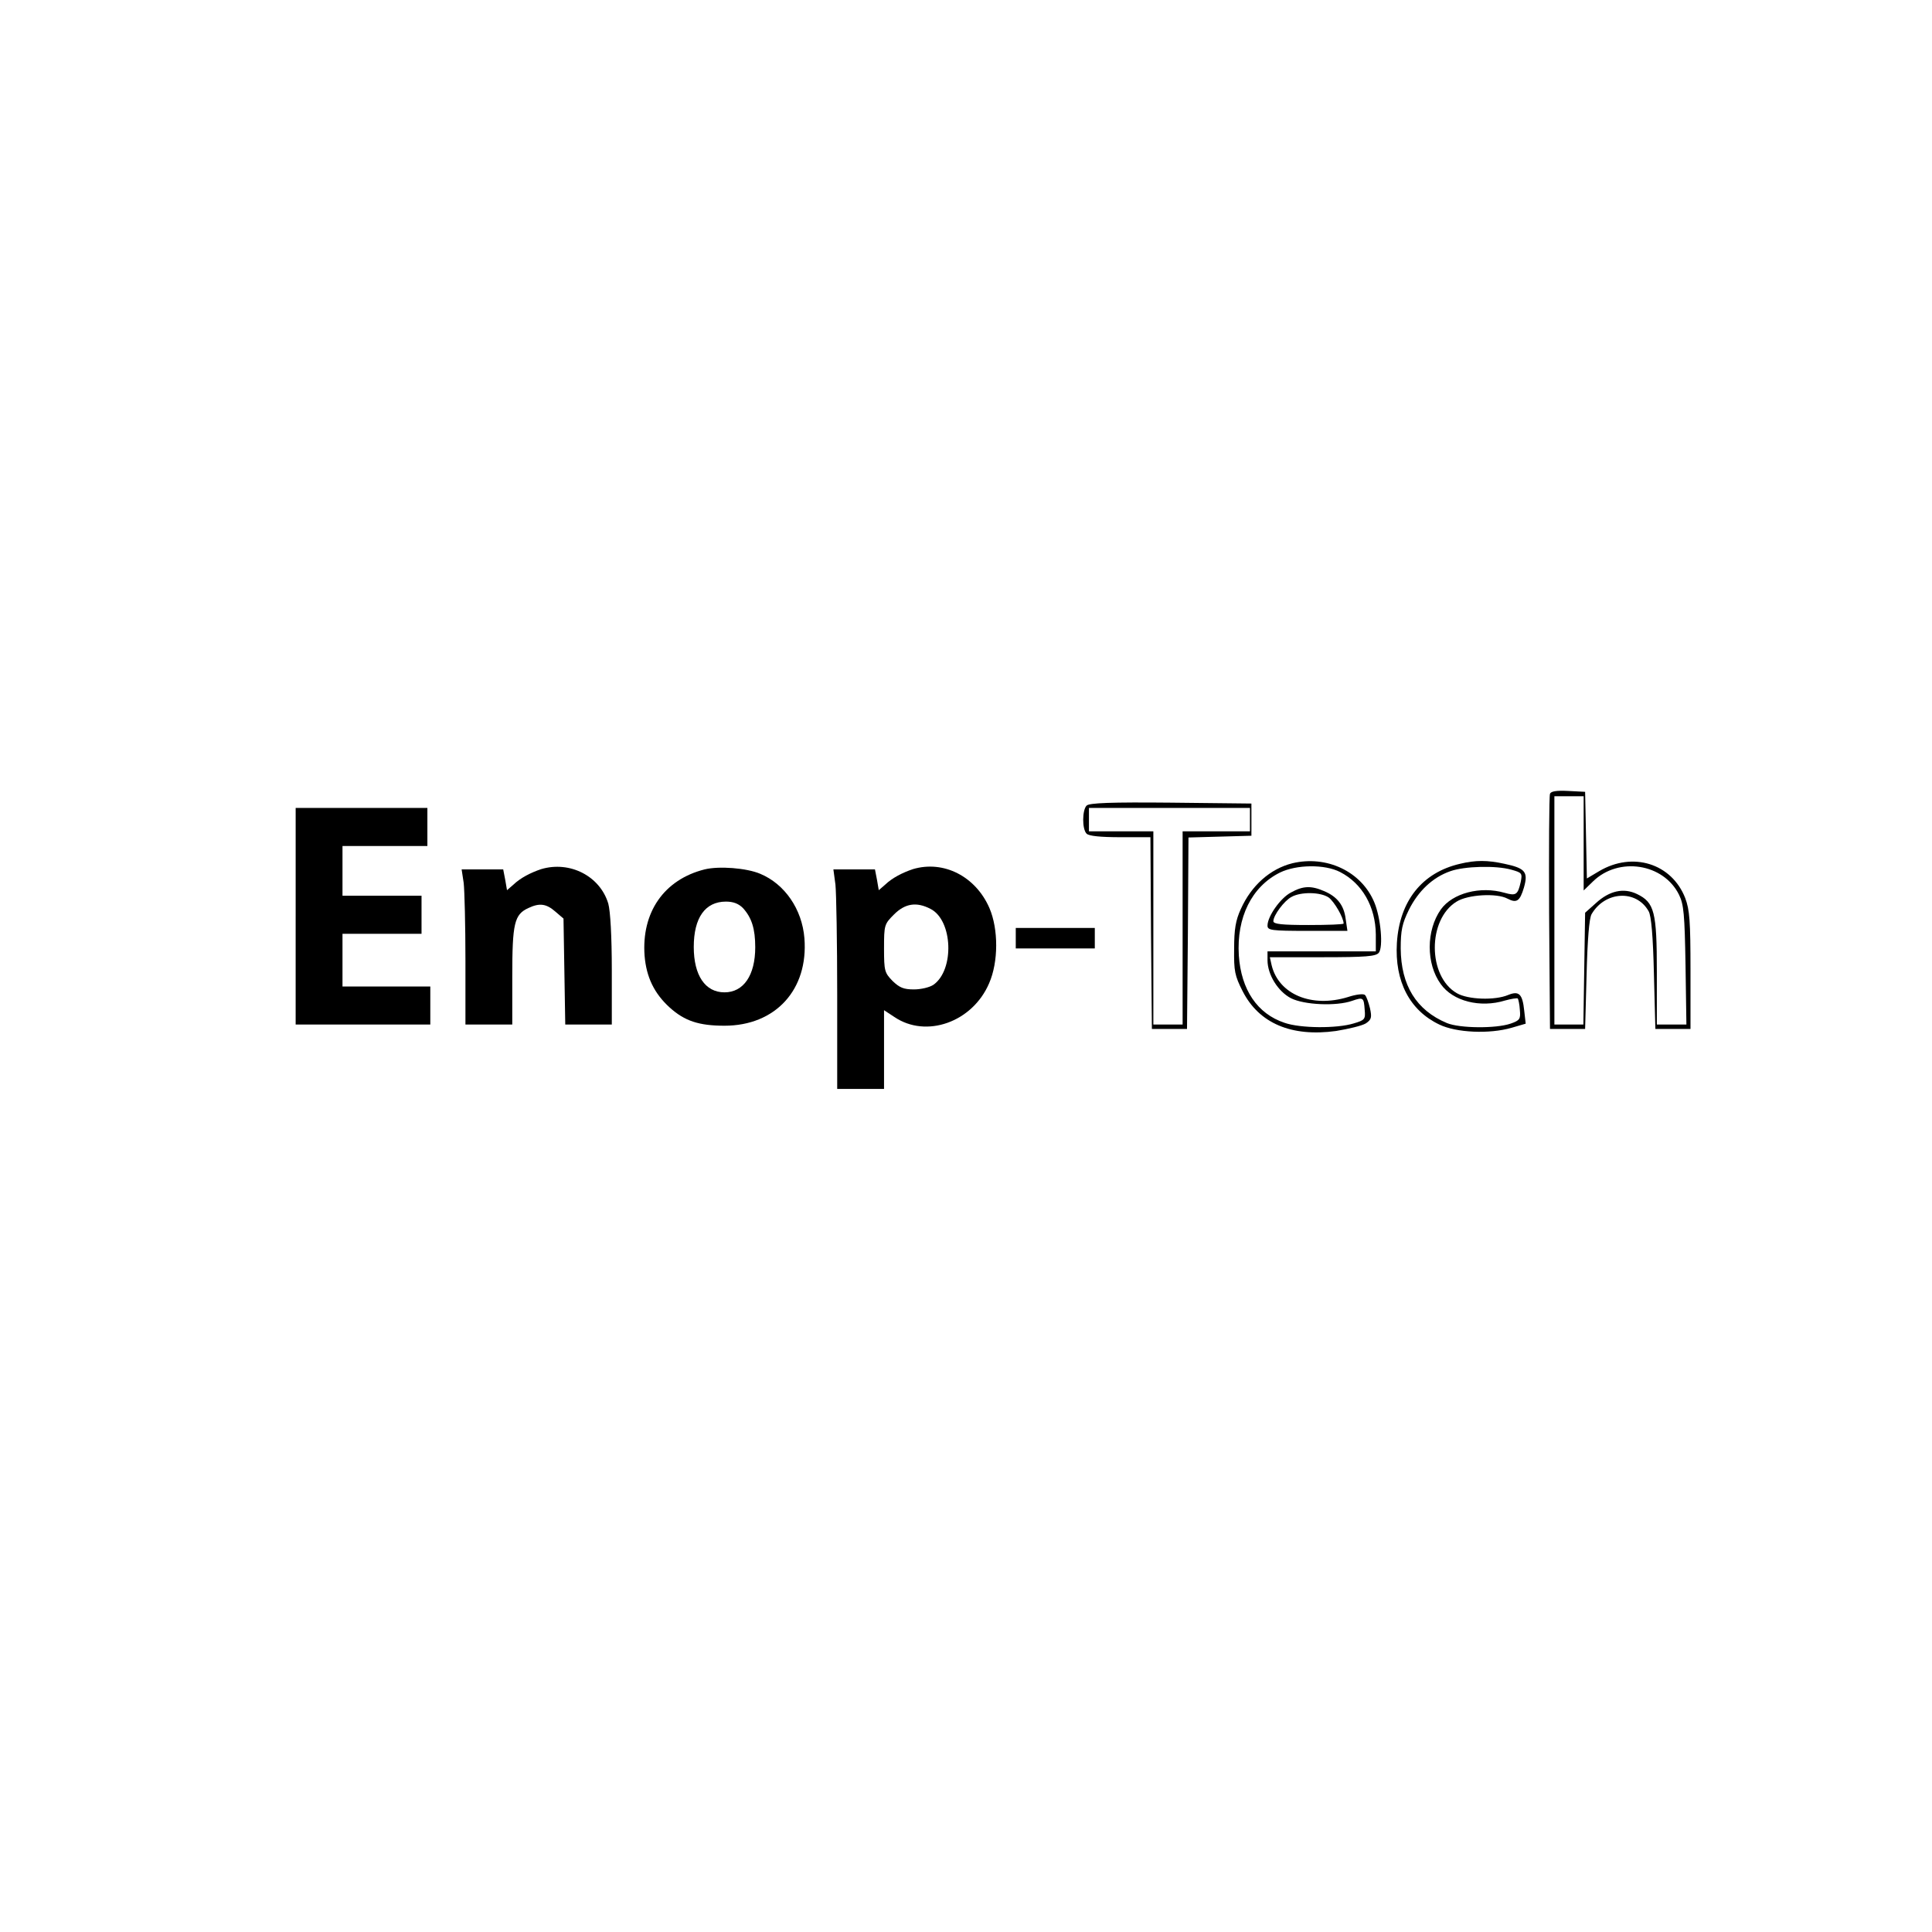 <?xml version="1.0" standalone="no"?>
<!DOCTYPE svg PUBLIC "-//W3C//DTD SVG 20010904//EN"
 "http://www.w3.org/TR/2001/REC-SVG-20010904/DTD/svg10.dtd">
<svg version="1.0" xmlns="http://www.w3.org/2000/svg"
 width="660pt" height="660pt" viewBox="0 0 660 660"
 preserveAspectRatio="xMidYMid meet">

<g transform="translate(0,660) scale(0.1,-0.1)"
fill="#000000" stroke="none">
<path d="M5295 3888 c-3 -7 -4 -191 -3 -408 l3 -395 60 0 60 0 5 185 c3 121 9
193 17 207 46 79 153 85 195 10 9 -15 15 -86 18 -212 l5 -190 60 0 60 0 0 200
c0 169 -3 207 -18 247 -46 118 -179 160 -294 92 l-42 -25 -3 148 -3 148 -58 3
c-40 2 -59 -1 -62 -10z m115 -169 l0 -161 32 31 c87 85 241 62 294 -46 16 -33
19 -66 22 -240 l3 -203 -50 0 -51 0 0 180 c0 205 -8 237 -68 266 -46 22 -94
11 -140 -31 l-37 -33 -3 -191 -3 -191 -50 0 -49 0 0 390 0 390 50 0 50 0 0
-161z"/>
<path d="M3712 3848 c-15 -15 -16 -80 0 -96 8 -8 48 -12 115 -12 l103 0 2
-327 3 -328 60 0 60 0 3 327 2 327 108 3 107 3 0 55 0 55 -275 3 c-206 2 -279
-1 -288 -10z m558 -48 l0 -40 -115 0 -115 0 0 -330 0 -330 -50 0 -50 0 0 330
0 330 -110 0 -110 0 0 40 0 40 275 0 275 0 0 -40z"/>
<path d="M1010 3470 l0 -370 230 0 230 0 0 65 0 65 -150 0 -150 0 0 90 0 90
135 0 135 0 0 65 0 65 -135 0 -135 0 0 85 0 85 145 0 145 0 0 65 0 65 -225 0
-225 0 0 -370z"/>
<path d="M4415 3651 c-76 -19 -140 -76 -176 -156 -18 -39 -23 -70 -23 -136 -1
-76 2 -92 29 -145 56 -110 167 -157 319 -136 43 7 89 18 102 26 19 13 21 20
14 52 -5 20 -12 40 -17 45 -5 5 -31 2 -58 -7 -124 -38 -237 9 -261 109 l-6 27
180 0 c148 0 182 3 192 15 16 19 7 119 -15 172 -44 106 -163 162 -280 134z
m163 -30 c76 -39 121 -119 122 -213 l0 -58 -185 0 -185 0 0 -30 c0 -50 36
-107 80 -130 45 -23 155 -28 209 -9 38 13 40 12 43 -31 3 -32 0 -35 -37 -46
-58 -18 -183 -17 -237 2 -93 31 -148 113 -156 230 -8 130 44 235 140 283 57
28 154 29 206 2z"/>
<path d="M4410 3551 c-35 -18 -80 -81 -80 -113 0 -16 13 -18 136 -18 l137 0
-6 41 c-6 47 -29 76 -74 95 -44 19 -72 18 -113 -5z m129 -17 c19 -14 51 -69
51 -89 0 -3 -54 -5 -120 -5 -89 0 -120 3 -120 13 0 20 37 70 62 83 32 18 99
17 127 -2z"/>
<path d="M4987 3649 c-129 -30 -206 -127 -215 -270 -8 -132 44 -231 145 -279
58 -28 171 -33 247 -11 l48 14 -5 44 c-6 58 -18 69 -55 54 -45 -19 -137 -16
-175 6 -100 57 -101 252 -1 313 38 24 137 30 174 10 31 -16 42 -9 56 38 15 53
5 66 -66 81 -59 13 -99 13 -153 0z m176 -20 c36 -10 38 -12 32 -42 -10 -44
-16 -48 -55 -37 -83 24 -178 -1 -218 -57 -50 -71 -51 -185 0 -255 41 -58 134
-82 219 -56 22 6 41 9 44 7 2 -3 6 -20 7 -39 3 -31 0 -36 -32 -47 -50 -17
-173 -16 -217 2 -105 44 -157 129 -158 255 0 62 5 85 28 132 32 64 81 111 142
132 48 17 155 20 208 5z"/>
<path d="M1849 3631 c-36 -12 -71 -30 -95 -53 l-22 -19 -6 35 -7 36 -71 0 -71
0 7 -46 c3 -26 6 -145 6 -265 l0 -219 80 0 80 0 0 165 c0 181 7 211 55 233 38
18 61 15 92 -12 l28 -24 3 -181 3 -181 80 0 79 0 0 186 c0 116 -5 202 -12 227
-28 94 -131 147 -229 118z"/>
<path d="M2407 3630 c-139 -35 -216 -147 -205 -295 6 -73 33 -129 86 -177 51
-46 100 -62 187 -62 174 0 287 123 273 299 -8 99 -67 185 -151 220 -47 20
-141 27 -190 15z m131 -132 c30 -33 42 -71 42 -134 0 -96 -40 -154 -105 -154
-66 0 -105 58 -105 155 0 100 39 155 110 155 25 0 43 -7 58 -22z"/>
<path d="M3119 3631 c-36 -12 -71 -30 -95 -53 l-22 -19 -6 35 -7 36 -71 0 -71
0 7 -52 c3 -29 6 -198 6 -375 l0 -323 80 0 80 0 0 135 0 134 35 -23 c109 -74
267 -18 324 115 32 73 32 185 1 257 -47 108 -156 164 -261 133z m60 -136 c76
-39 82 -208 10 -259 -13 -9 -43 -16 -67 -16 -35 0 -49 6 -73 29 -27 28 -29 34
-29 111 0 80 1 83 34 116 38 38 77 44 125 19z"/>
<path d="M3470 3395 l0 -35 135 0 135 0 0 35 0 35 -135 0 -135 0 0 -35z"/>
</g>
</svg>
